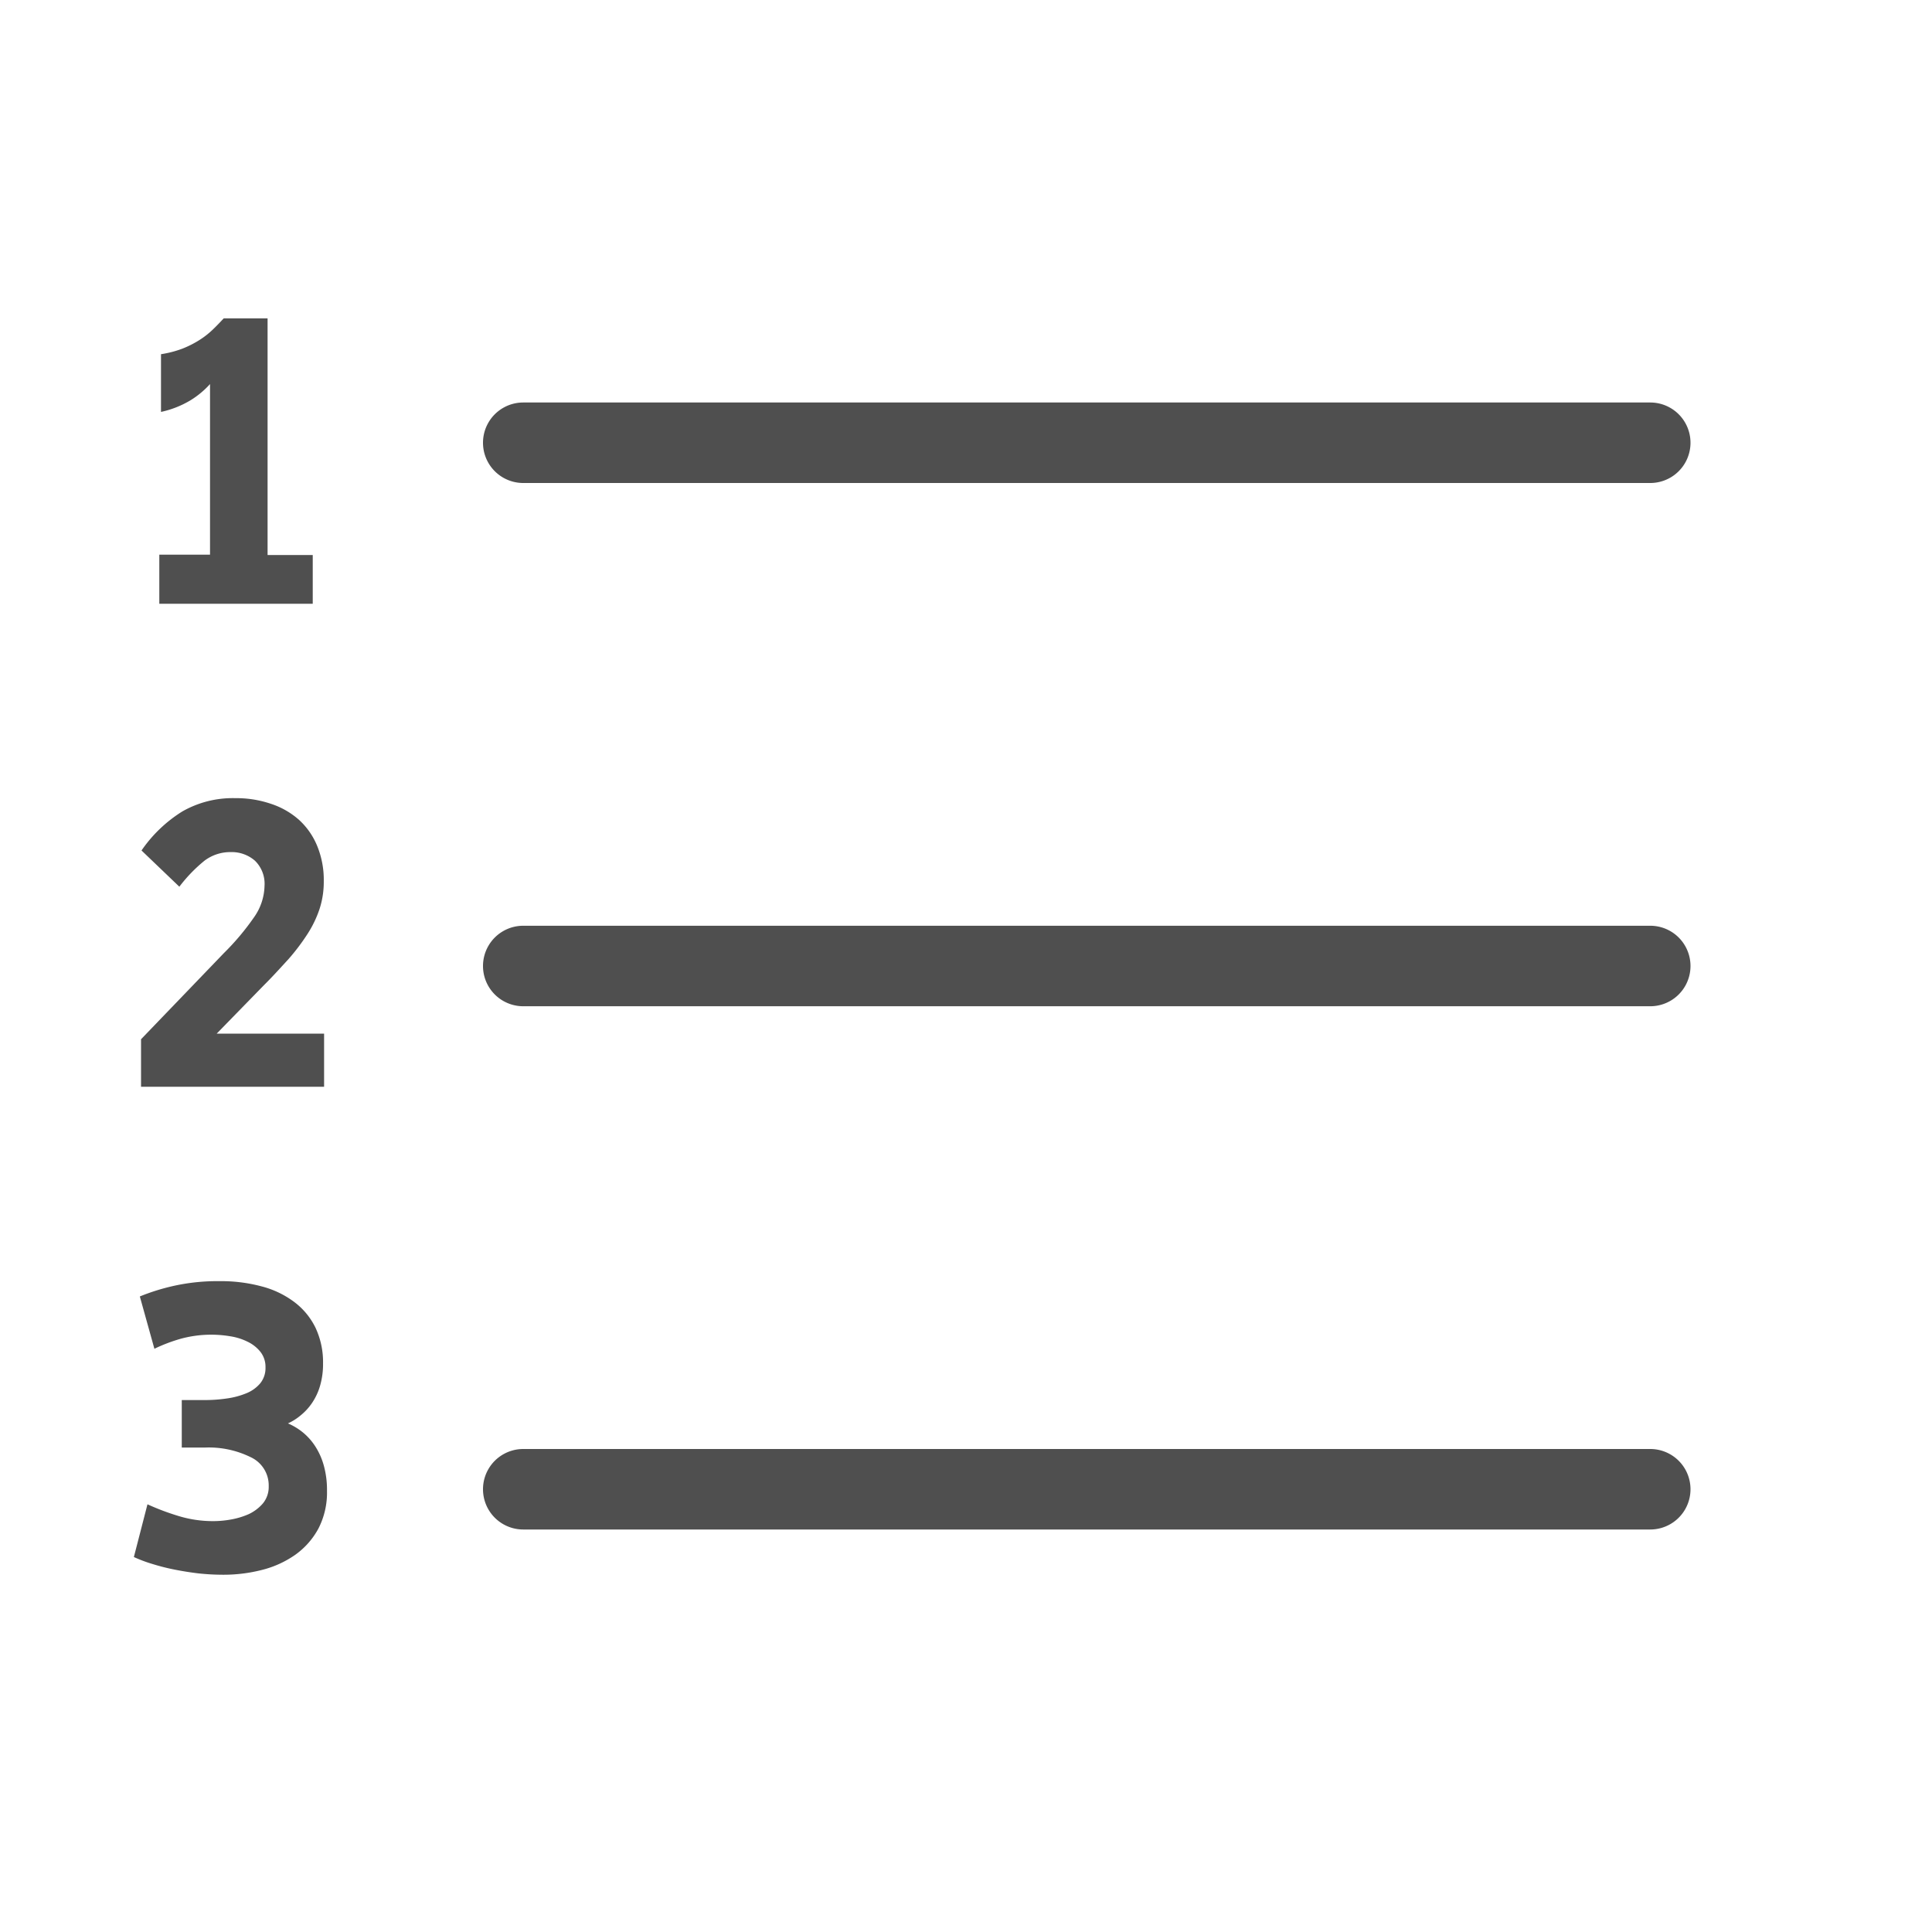 <svg id="Group_5294" data-name="Group 5294" xmlns="http://www.w3.org/2000/svg" width="24" height="24" viewBox="0 0 24 24">
  <g id="Group_5283" data-name="Group 5283" transform="translate(0 24)">
    <path id="Path_8771" data-name="Path 8771" d="M0,24" transform="translate(0 -24)"/>
  </g>
  <g id="Group_5284" data-name="Group 5284" transform="translate(24 24)">
    <path id="Path_8772" data-name="Path 8772" d="M24,24" transform="translate(-24 -24)"/>
  </g>
  <g id="Group_5285" data-name="Group 5285" transform="translate(24)">
    <path id="Path_8773" data-name="Path 8773" d="M24,0" transform="translate(-24)"/>
  </g>
  <g id="Group_5286" data-name="Group 5286">
    <path id="Path_8774" data-name="Path 8774" d="M0,0"/>
  </g>
  <g id="Group_5287" data-name="Group 5287" transform="translate(6 5)">
    <path id="Path_8775" data-name="Path 8775" d="M20.5,6H6.5a.5.5,0,0,1,0-1h14a.5.5,0,0,1,0,1Z" transform="translate(-6 -5)" fill="#4f4f4f"/>
  </g>
  <g id="Group_5288" data-name="Group 5288" transform="translate(6 11.5)">
    <path id="Path_8776" data-name="Path 8776" d="M20.5,12.5H6.5a.5.5,0,0,1,0-1h14a.5.5,0,0,1,0,1Z" transform="translate(-6 -11.5)" fill="#4f4f4f"/>
  </g>
  <g id="Group_5289" data-name="Group 5289" transform="translate(6 18)">
    <path id="Path_8777" data-name="Path 8777" d="M20.5,19H6.5a.5.5,0,0,1,0-1h14a.5.5,0,0,1,0,1Z" transform="translate(-6 -18)" fill="#4f4f4f"/>
  </g>
  <g id="Group_5290" data-name="Group 5290" transform="translate(1.979 3.952)">
    <path id="Path_8778" data-name="Path 8778" d="M1.979,7.5v-.61h.63V4.771a1.113,1.113,0,0,1-.24.2A1.211,1.211,0,0,1,2,5.117V4.4a1.32,1.32,0,0,0,.266-.069,1.264,1.264,0,0,0,.2-.1A1.026,1.026,0,0,0,2.637,4.1c.049-.046.1-.1.142-.145h.545v2.94h.561V7.5Z" transform="translate(-1.979 -3.952)" fill="#4f4f4f"/>
  </g>
  <g id="Group_5291" data-name="Group 5291" transform="translate(1.752 9.917)">
    <path id="Path_8779" data-name="Path 8779" d="M1.752,13.5v-.59l1.029-1.07a3.132,3.132,0,0,0,.378-.45.7.7,0,0,0,.127-.385.4.4,0,0,0-.119-.313.438.438,0,0,0-.3-.107.532.532,0,0,0-.327.107,1.87,1.87,0,0,0-.312.323l-.47-.45a1.713,1.713,0,0,1,.507-.485,1.263,1.263,0,0,1,.658-.165,1.335,1.335,0,0,1,.442.07.987.987,0,0,1,.35.2.9.9,0,0,1,.227.328,1.113,1.113,0,0,1,.08.437,1.085,1.085,0,0,1-.052.34,1.373,1.373,0,0,1-.15.312,2.647,2.647,0,0,1-.235.311c-.092.1-.194.214-.308.327l-.585.6H4.026V13.5Z" transform="translate(-1.752 -9.917)" fill="#4f4f4f"/>
  </g>
  <g id="Group_5292" data-name="Group 5292" transform="translate(1.662 15.917)">
    <path id="Path_8780" data-name="Path 8780" d="M1.832,18.687a3.068,3.068,0,0,0,.375.142,1.463,1.463,0,0,0,.44.067,1.237,1.237,0,0,0,.215-.019.971.971,0,0,0,.226-.067.533.533,0,0,0,.177-.133.322.322,0,0,0,.073-.215.386.386,0,0,0-.223-.36,1.177,1.177,0,0,0-.567-.12h-.29v-.59h.279a1.867,1.867,0,0,0,.283-.02.991.991,0,0,0,.242-.065.443.443,0,0,0,.17-.122.3.3,0,0,0,.066-.2.3.3,0,0,0-.063-.192.455.455,0,0,0-.158-.125.733.733,0,0,0-.215-.068,1.437,1.437,0,0,0-.615.03,2.017,2.017,0,0,0-.329.125l-.181-.65a2.636,2.636,0,0,1,.406-.128,2.5,2.5,0,0,1,.585-.062,1.943,1.943,0,0,1,.522.065,1.158,1.158,0,0,1,.407.195.884.884,0,0,1,.263.32,1.006,1.006,0,0,1,.093.44.969.969,0,0,1-.038.283.756.756,0,0,1-.1.212.707.707,0,0,1-.14.152.685.685,0,0,1-.158.1.774.774,0,0,1,.183.11.742.742,0,0,1,.155.173.859.859,0,0,1,.107.239,1.13,1.13,0,0,1,.04.317.971.971,0,0,1-.107.468.957.957,0,0,1-.287.325,1.247,1.247,0,0,1-.413.188,1.925,1.925,0,0,1-.483.06,2.894,2.894,0,0,1-.309-.017c-.1-.012-.2-.028-.3-.048s-.187-.043-.274-.07a1.777,1.777,0,0,1-.226-.085Z" transform="translate(-1.662 -15.917)" fill="#4f4f4f"/>
  </g>
  <g id="Group_5293" data-name="Group 5293">
    <rect id="Rectangle_1763" data-name="Rectangle 1763" width="24" height="24" fill="none"/>
  </g>
</svg>
